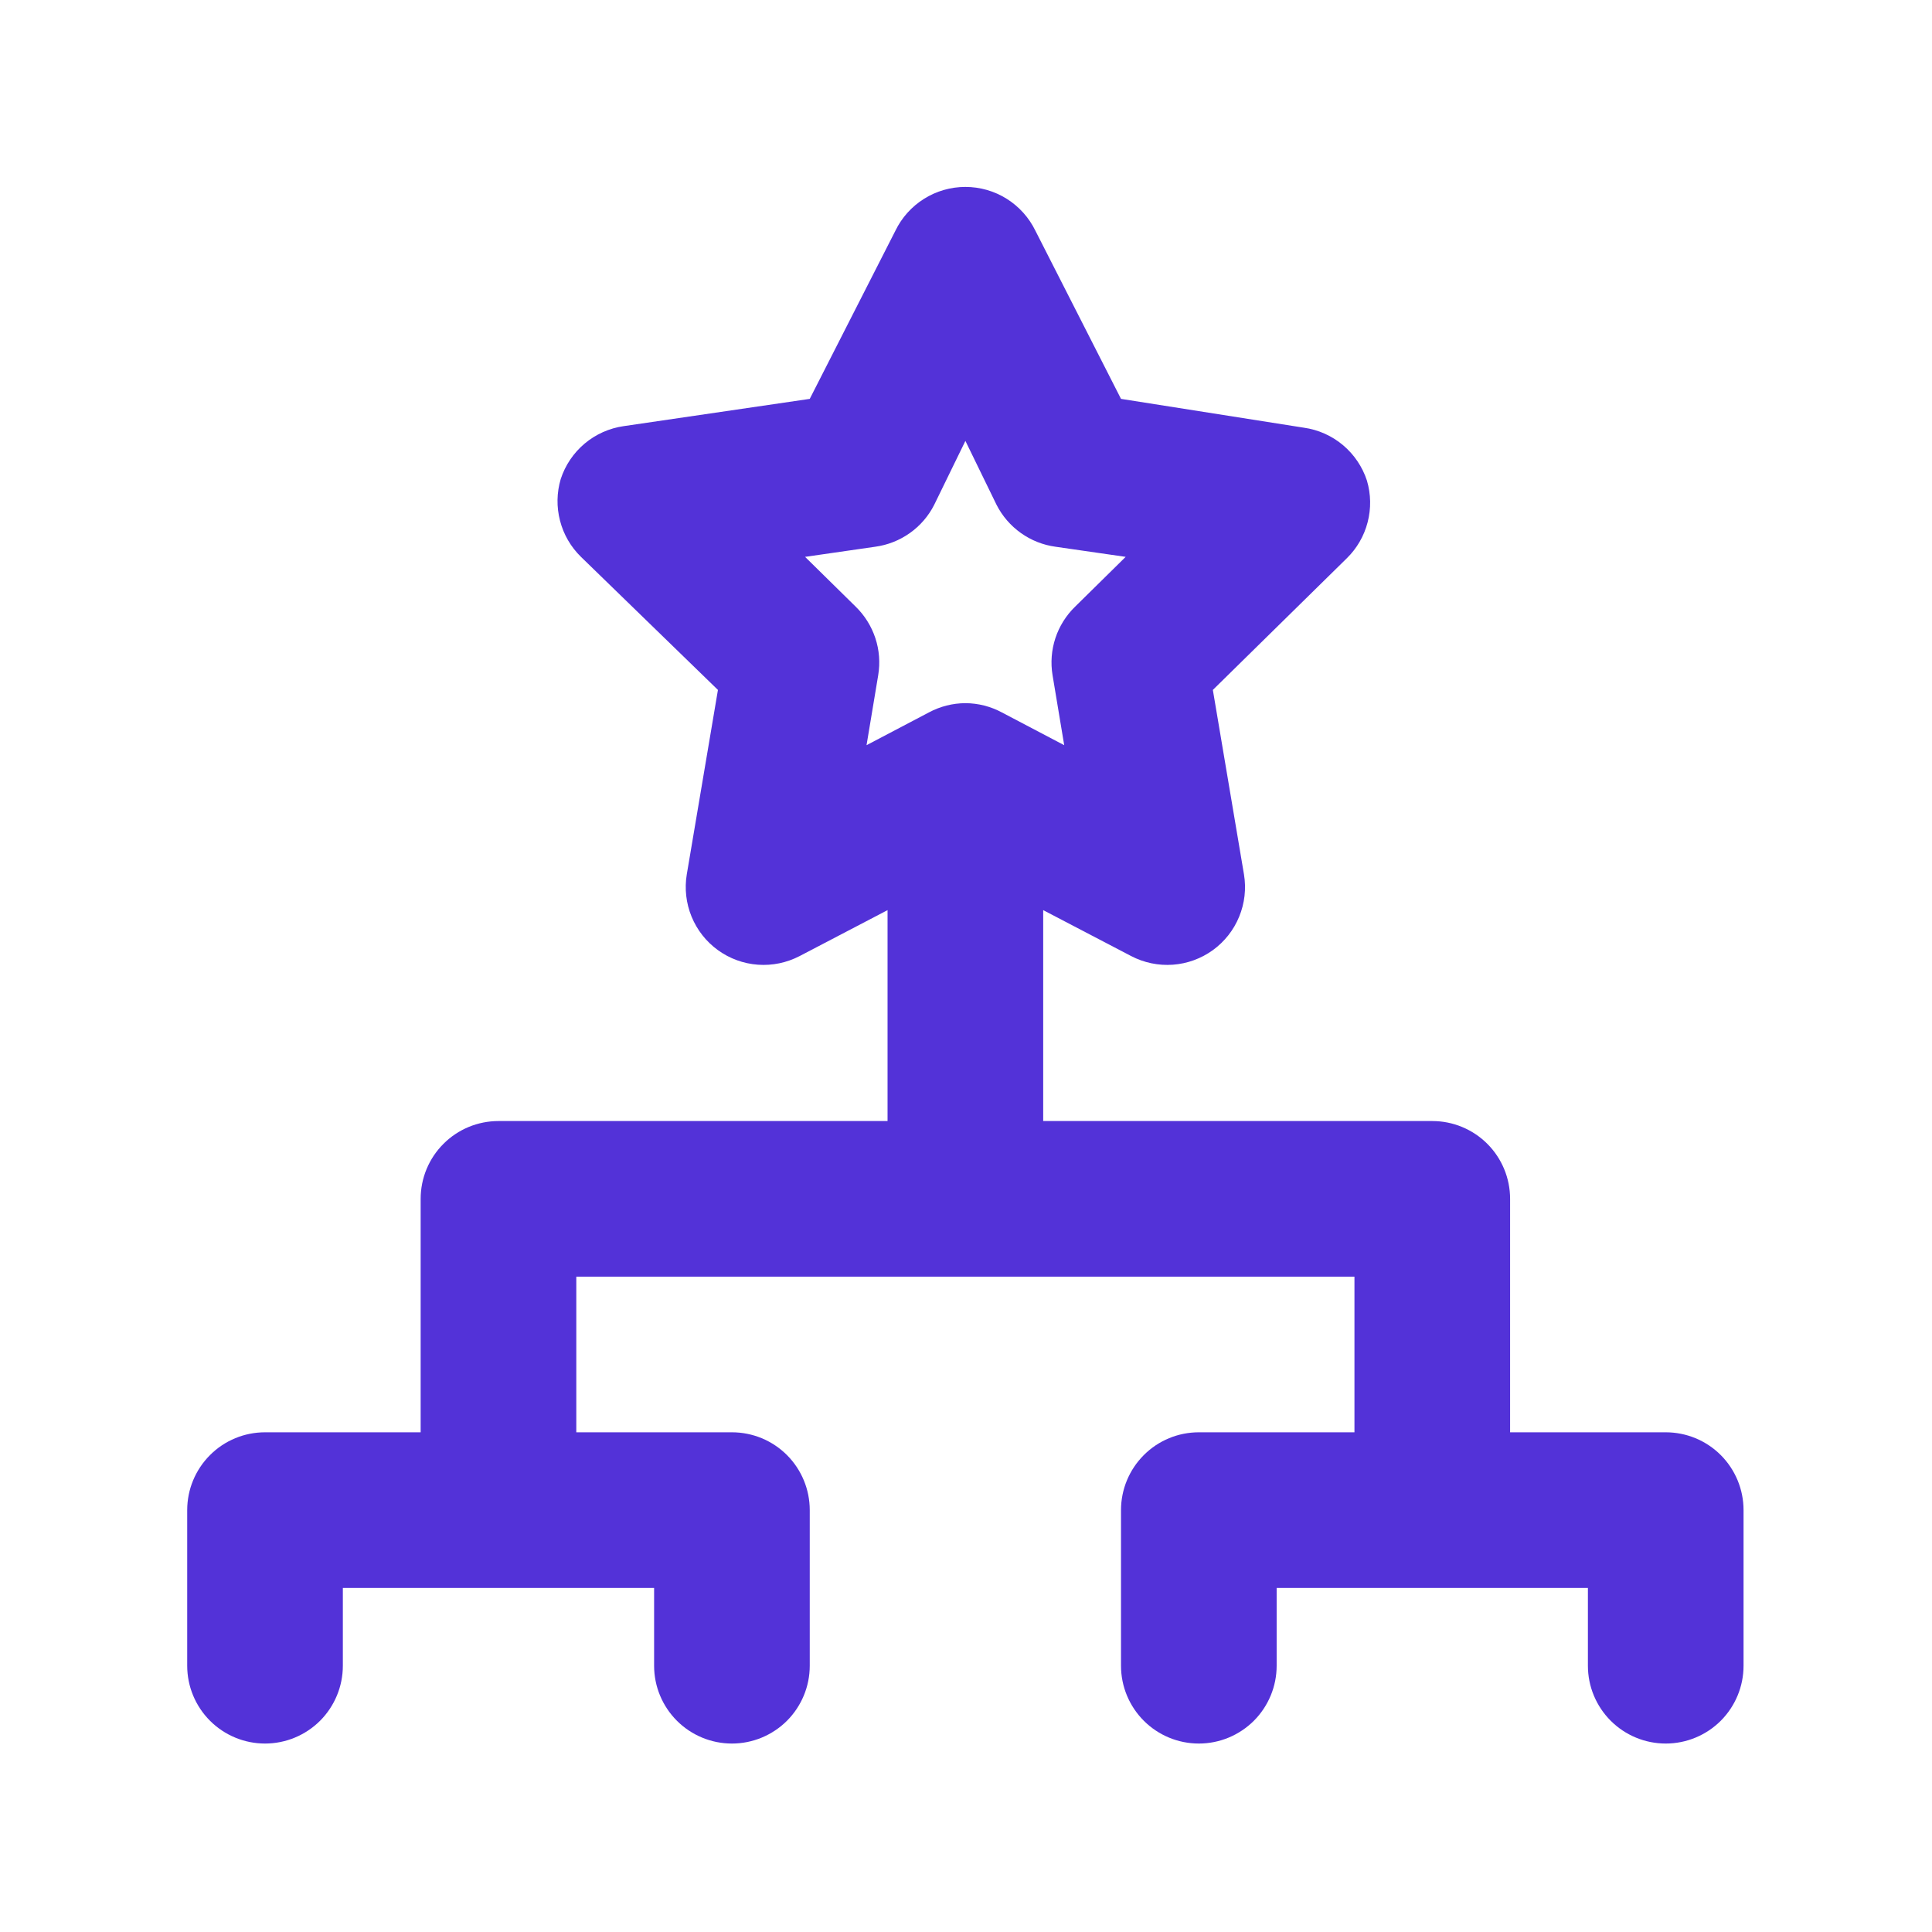 <svg width="48" height="48" viewBox="0 0 48 48" fill="none" xmlns="http://www.w3.org/2000/svg">
<path d="M41.385 35.585H37.518V29.785C37.518 29.272 37.314 28.78 36.952 28.418C36.589 28.055 36.097 27.852 35.585 27.852H25.918V22.612L28.103 23.753C28.421 23.919 28.78 23.994 29.139 23.968C29.497 23.942 29.841 23.817 30.133 23.606C30.424 23.395 30.651 23.107 30.787 22.774C30.924 22.442 30.965 22.078 30.906 21.723L30.133 17.141L33.458 13.873C33.71 13.627 33.89 13.318 33.978 12.977C34.067 12.636 34.061 12.278 33.961 11.94C33.849 11.597 33.642 11.291 33.366 11.059C33.089 10.826 32.752 10.676 32.395 10.626L27.851 9.91L25.725 5.734C25.566 5.407 25.319 5.132 25.012 4.939C24.704 4.746 24.348 4.644 23.985 4.644C23.622 4.644 23.266 4.746 22.958 4.939C22.65 5.132 22.403 5.407 22.245 5.734L20.118 9.91L15.497 10.587C15.139 10.638 14.803 10.788 14.526 11.02C14.249 11.253 14.043 11.558 13.931 11.902C13.831 12.239 13.825 12.597 13.914 12.938C14.002 13.279 14.182 13.589 14.434 13.835L17.837 17.141L17.063 21.723C17.004 22.078 17.046 22.442 17.182 22.774C17.319 23.107 17.545 23.395 17.837 23.606C18.128 23.817 18.472 23.942 18.831 23.968C19.189 23.994 19.548 23.919 19.867 23.753L22.051 22.612V27.852H12.385C11.872 27.852 11.38 28.055 11.018 28.418C10.655 28.78 10.451 29.272 10.451 29.785V35.585H6.585C6.072 35.585 5.58 35.788 5.218 36.151C4.855 36.514 4.651 37.005 4.651 37.518V41.385C4.651 41.898 4.855 42.389 5.218 42.752C5.58 43.114 6.072 43.318 6.585 43.318C7.097 43.318 7.589 43.114 7.952 42.752C8.314 42.389 8.518 41.898 8.518 41.385V39.452H16.251V41.385C16.251 41.898 16.455 42.389 16.818 42.752C17.18 43.114 17.672 43.318 18.185 43.318C18.697 43.318 19.189 43.114 19.552 42.752C19.914 42.389 20.118 41.898 20.118 41.385V37.518C20.118 37.005 19.914 36.514 19.552 36.151C19.189 35.788 18.697 35.585 18.185 35.585H14.318V31.718H33.651V35.585H29.785C29.272 35.585 28.78 35.788 28.418 36.151C28.055 36.514 27.851 37.005 27.851 37.518V41.385C27.851 41.898 28.055 42.389 28.418 42.752C28.78 43.114 29.272 43.318 29.785 43.318C30.297 43.318 30.789 43.114 31.152 42.752C31.514 42.389 31.718 41.898 31.718 41.385V39.452H39.451V41.385C39.451 41.898 39.655 42.389 40.018 42.752C40.38 43.114 40.872 43.318 41.385 43.318C41.897 43.318 42.389 43.114 42.752 42.752C43.114 42.389 43.318 41.898 43.318 41.385V37.518C43.318 37.005 43.114 36.514 42.752 36.151C42.389 35.788 41.897 35.585 41.385 35.585ZM23.985 17.47C23.667 17.471 23.355 17.551 23.076 17.701L21.529 18.514L21.819 16.773C21.87 16.466 21.846 16.15 21.748 15.854C21.65 15.558 21.483 15.29 21.259 15.072L20.002 13.835L21.742 13.584C22.053 13.542 22.35 13.425 22.606 13.243C22.862 13.061 23.07 12.82 23.211 12.54L23.985 10.954L24.758 12.54C24.9 12.82 25.108 13.061 25.364 13.243C25.62 13.425 25.916 13.542 26.227 13.584L27.967 13.835L26.711 15.072C26.487 15.29 26.319 15.558 26.221 15.854C26.124 16.15 26.099 16.466 26.15 16.773L26.44 18.514L24.893 17.701C24.614 17.551 24.302 17.471 23.985 17.47Z" fill="#5332D8"/>
</svg>
